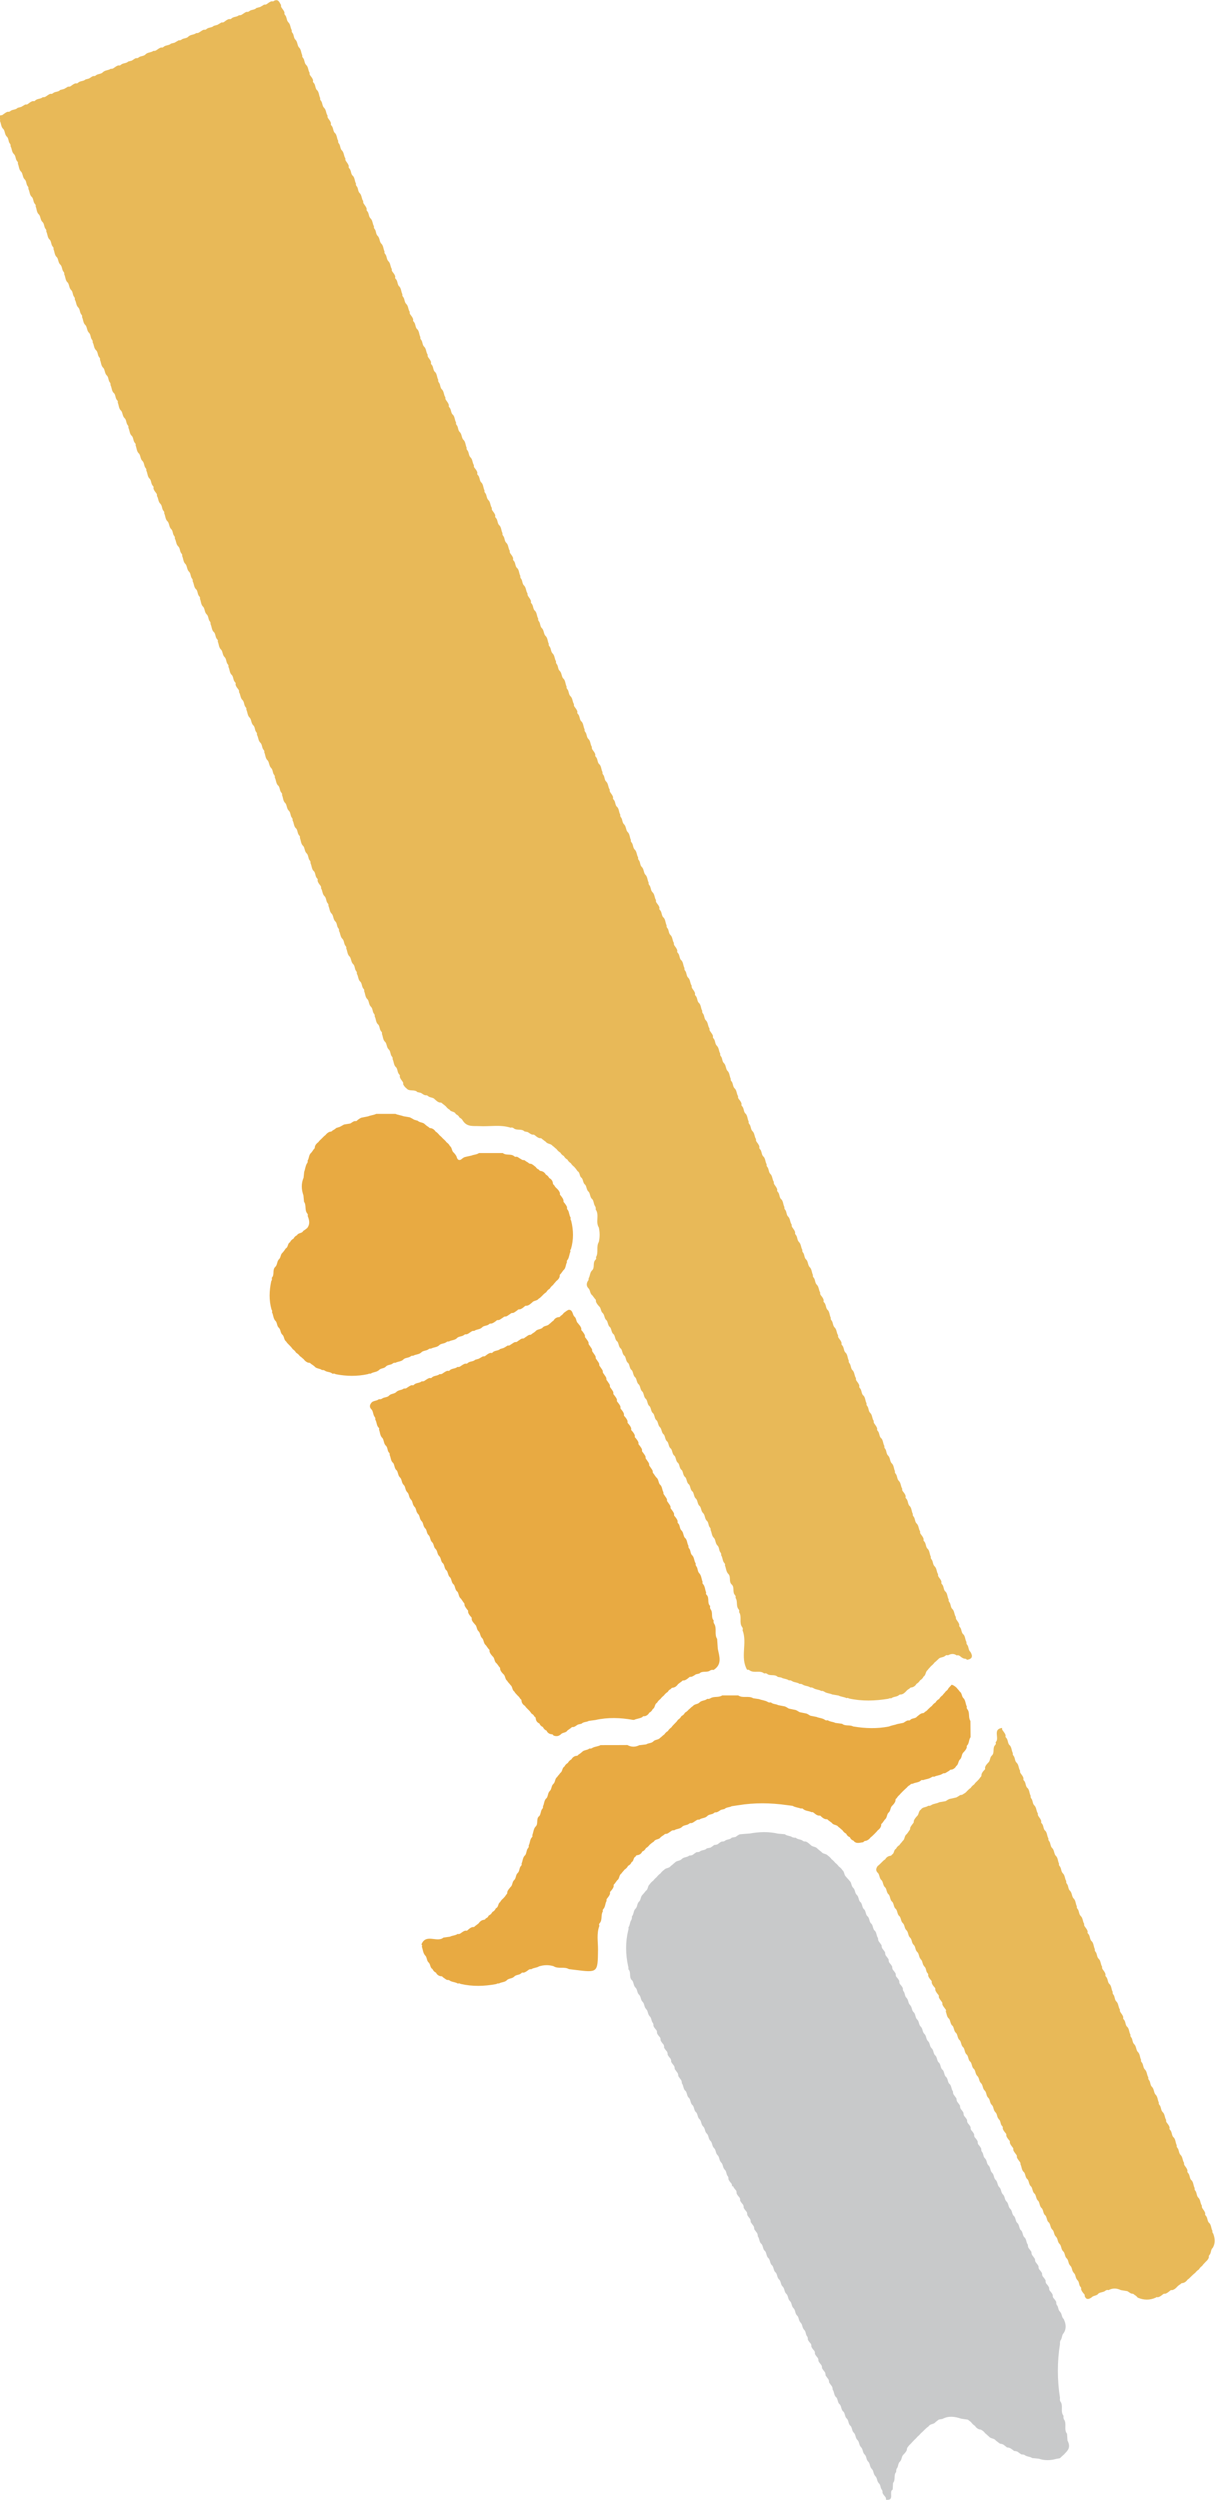 <?xml version="1.0" encoding="UTF-8"?>
<svg id="b" data-name="圖層 2" xmlns="http://www.w3.org/2000/svg" width="164.12" height="337.65" viewBox="0 0 164.12 337.65">
  <defs>
    <style>
      .d {
        fill: #e8b958;
      }

      .e {
        fill: #c8c9ca;
      }

      .f {
        fill: #e8aa42;
      }
    </style>
  </defs>
  <g id="c" data-name="圖層 3">
    <g>
      <path class="d" d="M103.66,226.06l-.21-.08-.23,.02c-.58-.48-1.39,.02-1.98-.43l-.15-.08-.17,.02c-.98-1.69,.06-3.62-.62-5.35,.06-.14,.05-.27-.04-.4-.47-.61,0-1.42-.43-2.05,.05-.13,.04-.25-.05-.36-.4-.45-.09-1.1-.43-1.56,.05-.14,.02-.26-.07-.37-.39-.41-.01-1.05-.45-1.44h0c-.43-.39-.04-1.06-.48-1.45h0c-.28-.32-.27-.76-.43-1.12,.04-.12,.02-.23-.08-.32-.27-.3-.2-.74-.43-1.05,.03-.15,0-.29-.11-.4-.21-.28-.12-.69-.41-.94h0c-.27-.29-.21-.72-.45-1.01l.02,.03c-.34-.28-.29-.74-.48-1.09,.03-.14,0-.25-.1-.35-.23-.27-.13-.7-.44-.93h0c-.26-.29-.19-.72-.46-1h0c-.3-.25-.22-.69-.48-.98v.02c-.3-.25-.23-.7-.48-.99l.02,.03c-.33-.25-.26-.7-.49-1l.02,.03c-.35-.24-.27-.7-.51-1l.02,.03c-.35-.24-.27-.7-.51-1l.02,.03c-.35-.24-.28-.7-.5-1l.03,.04c-.37-.23-.28-.69-.52-.99l.02,.03c-.35-.24-.27-.7-.51-1l.02,.03c-.35-.24-.27-.7-.51-1l.02,.03c-.35-.24-.27-.7-.51-.99l.02,.03c-.34-.24-.26-.7-.5-.99l.02,.03c-.33-.24-.25-.7-.51-.98l.02,.02c-.32-.25-.24-.7-.5-.98v.02c-.3-.25-.22-.7-.48-.98v.02c-.3-.25-.22-.7-.48-.98v.02c-.3-.25-.22-.7-.48-.99v.02c-.3-.26-.23-.7-.47-1l.02,.03c-.33-.25-.25-.7-.5-.99l.02,.03c-.33-.25-.26-.7-.5-.99l.02,.03c-.33-.25-.26-.7-.49-1l.02,.03c-.35-.24-.27-.7-.51-1l.02,.03c-.35-.24-.27-.7-.51-1l.02,.03c-.35-.24-.27-.7-.51-1l.02,.03c-.35-.24-.27-.7-.51-1l.02,.03c-.35-.24-.27-.7-.51-1l.02,.03c-.35-.24-.27-.7-.51-.99l.02,.03c-.34-.24-.26-.7-.51-.98l.02,.03c-.32-.24-.24-.7-.51-.97h0c-.3-.23-.2-.69-.51-.93h0c-.18-.21-.36-.41-.42-.68,.03-.13-.01-.23-.12-.31-.13-.17-.26-.34-.39-.52l.03,.04c-.34-.23-.25-.7-.53-.96h0c-.27-.28-.27-.6-.1-.93,.11-.11,.15-.25,.13-.4,.21-.33,.16-.78,.46-1.07h0c.43-.39,.04-1.05,.48-1.45,.09-.1,.11-.21,.05-.33,.39-.64,0-1.43,.39-2.07,.15-.65,.14-1.3,0-1.95-.48-.75,.11-1.7-.43-2.44,.04-.16,.01-.31-.08-.45-.21-.29-.15-.7-.4-.97v.02c-.3-.26-.23-.7-.47-1l.02,.03c-.33-.25-.25-.7-.5-.99l.02,.03c-.33-.24-.24-.7-.51-.97v.02c-.3-.22-.16-.7-.53-.89l-.03-.05c-.12-.19-.26-.36-.41-.52h.01c-.18-.14-.36-.3-.48-.52l.03,.03c-.22-.13-.39-.3-.5-.53l.04,.04c-.23-.11-.4-.29-.52-.52l.04,.04c-.23-.11-.4-.29-.52-.51l.03,.04c-.22-.12-.39-.29-.53-.49l.02,.02c-.19-.13-.34-.31-.53-.44h-.02c-.22-.34-.71-.22-.92-.57l.04,.04c-.18-.13-.36-.26-.53-.4-.08-.1-.18-.13-.31-.11-.27-.05-.46-.22-.66-.39l-.15-.09h-.18c-.25-.04-.42-.22-.63-.34l-.46-.1c-.41-.42-1.06-.05-1.48-.45l-.19-.08-.2,.03c-1.39-.44-2.82-.13-4.22-.21-.78-.04-1.61,.13-2.16-.64l-.05-.06c-.09-.19-.23-.33-.42-.43l-.06-.05c-.09-.19-.24-.32-.43-.41l-.07-.06c-.16-.38-.68-.23-.84-.6l.04,.04c-.23-.1-.39-.28-.54-.47l.02,.02c-.16-.14-.32-.27-.49-.39-.08-.11-.19-.15-.32-.13-.28-.05-.47-.24-.67-.42h-.01c-.23-.32-.68-.21-.94-.47l-.14-.09h-.16c-.26-.03-.44-.2-.65-.33l-.47-.1c-.4-.43-1.08-.03-1.47-.5l.02,.02c-.21-.16-.37-.35-.48-.59,.03-.14,0-.27-.1-.38-.14-.2-.31-.39-.36-.65,.04-.12,.02-.22-.08-.3-.26-.28-.18-.71-.44-.99v.02c-.31-.29-.26-.74-.45-1.09,.03-.14,0-.26-.1-.36-.23-.28-.14-.7-.43-.96h0c-.28-.27-.22-.7-.46-1l.02,.03c-.35-.29-.31-.75-.47-1.12,.04-.12,.01-.23-.09-.32-.26-.28-.17-.71-.44-.98v.02c-.31-.29-.25-.74-.45-1.08,.03-.14,0-.27-.1-.37-.22-.28-.13-.7-.42-.95h0c-.28-.28-.21-.71-.45-1l.02,.03c-.34-.29-.3-.75-.47-1.12,.04-.13,0-.24-.09-.32-.25-.28-.17-.71-.44-.98v.02c-.3-.29-.24-.74-.46-1.07,.03-.15,0-.27-.11-.39-.21-.28-.12-.7-.42-.94h0c-.26-.29-.21-.72-.45-1.01l.02,.03c-.34-.29-.29-.75-.47-1.1,.04-.13,0-.25-.09-.34-.24-.28-.16-.7-.43-.97h0c-.3-.28-.25-.73-.46-1.06,.03-.15,0-.28-.11-.39-.21-.28-.12-.69-.42-.93h0c-.26-.29-.2-.72-.45-1.01l.02,.03c-.33-.29-.29-.75-.47-1.1,.03-.13,0-.25-.1-.34-.24-.28-.15-.7-.43-.96h0c-.3-.28-.24-.73-.46-1.05,.03-.15,0-.28-.11-.4-.15-.2-.32-.39-.36-.66,.05-.12,.02-.21-.07-.29-.27-.28-.18-.71-.44-.99v.02c-.31-.29-.26-.74-.45-1.09,.03-.14,0-.26-.1-.36-.23-.28-.15-.7-.42-.96h0c-.29-.27-.22-.7-.46-1l.02,.03c-.35-.29-.31-.75-.47-1.12,.04-.12,.01-.23-.09-.32-.26-.28-.18-.71-.44-.98v.02c-.31-.29-.25-.74-.46-1.08,.03-.14,0-.27-.1-.37-.22-.28-.13-.7-.42-.95h0c-.28-.28-.22-.71-.45-1.01l.02,.03c-.35-.29-.3-.75-.47-1.12,.04-.13,0-.23-.09-.32-.25-.28-.17-.71-.44-.98v.02c-.3-.29-.25-.74-.45-1.08,.03-.14,0-.27-.1-.38-.22-.28-.13-.7-.42-.94h0c-.26-.29-.21-.72-.45-1.01l.02,.03c-.34-.29-.29-.75-.47-1.11,.04-.13,0-.24-.09-.33-.25-.28-.16-.71-.44-.97h0c-.3-.28-.25-.73-.46-1.06,.03-.15,0-.28-.11-.39-.21-.28-.12-.69-.42-.93h0c-.26-.29-.2-.72-.45-1.01l.02,.03c-.33-.29-.29-.75-.47-1.1,.03-.13,0-.25-.1-.34-.24-.28-.15-.7-.43-.97h0c-.3-.28-.24-.73-.46-1.05,.03-.15,0-.28-.11-.4-.15-.2-.32-.39-.36-.66,.05-.12,.02-.21-.07-.29-.27-.28-.19-.71-.44-.99v.02c-.31-.29-.26-.74-.45-1.1,.03-.14,0-.26-.1-.36-.23-.28-.15-.7-.42-.96h0c-.29-.27-.22-.7-.46-1l.02,.03c-.35-.29-.31-.75-.48-1.13,.04-.12,.01-.23-.09-.31-.26-.28-.18-.71-.44-.98v.02c-.31-.29-.26-.74-.45-1.09,.03-.14,0-.26-.1-.37-.23-.28-.14-.7-.43-.95h0c-.28-.28-.22-.71-.45-1.01l.02,.03c-.35-.29-.3-.75-.47-1.12,.04-.13,.01-.23-.09-.32-.26-.28-.17-.71-.44-.98v.02c-.3-.29-.25-.74-.45-1.08,.03-.14,0-.27-.1-.38-.22-.28-.13-.7-.42-.94h0c-.27-.29-.21-.72-.45-1.01l.02,.03c-.34-.29-.29-.75-.47-1.11,.04-.13,0-.24-.09-.33-.25-.28-.16-.71-.44-.97h0c-.31-.28-.25-.72-.46-1.05,.03-.15,0-.28-.11-.39-.21-.28-.12-.69-.42-.93h0c-.26-.29-.2-.72-.45-1.01l.02,.03c-.34-.29-.29-.75-.47-1.1,.03-.13,0-.25-.1-.34-.24-.28-.15-.7-.43-.97h0c-.3-.28-.24-.73-.46-1.05,.03-.15,0-.28-.11-.4-.15-.2-.32-.39-.36-.66,.05-.12,.02-.21-.07-.29-.27-.28-.19-.71-.44-.99v.02c-.31-.29-.26-.75-.45-1.1,.03-.14,0-.25-.1-.35-.23-.28-.15-.7-.43-.96h0c-.29-.27-.22-.7-.46-1l.02,.03c-.35-.29-.31-.75-.48-1.13,.04-.12,.01-.23-.08-.31-.26-.28-.18-.71-.44-.99v.02c-.31-.29-.26-.74-.45-1.09,.03-.14,0-.26-.1-.37-.23-.28-.14-.7-.43-.95h0c-.28-.27-.22-.71-.46-1l.02,.03c-.35-.29-.3-.75-.47-1.12,.04-.13,.01-.23-.09-.32-.26-.28-.17-.71-.44-.98v.02c-.31-.29-.25-.74-.45-1.08,.03-.14,0-.27-.1-.38-.22-.28-.13-.7-.42-.94h0c-.27-.29-.21-.72-.45-1.01l.02,.03c-.34-.29-.3-.75-.47-1.11,.04-.13,0-.24-.09-.33-.25-.28-.16-.71-.44-.97h0c-.31-.28-.25-.72-.46-1.06,.03-.15,0-.27-.11-.39-.21-.28-.12-.69-.42-.94h0c-.26-.29-.2-.72-.45-1.01l.02,.03c-.34-.29-.29-.75-.47-1.1,.04-.13,0-.25-.09-.34-.24-.28-.16-.7-.43-.97h0c-.3-.28-.24-.73-.46-1.05,.03-.15,0-.28-.11-.4-.21-.28-.12-.69-.42-.93h0c-.26-.3-.2-.72-.45-1.01v.02c-.31-.29-.26-.75-.45-1.1,.03-.14,0-.25-.1-.35-.23-.28-.15-.7-.43-.96h0c-.29-.26-.23-.7-.46-1l.02,.03c-.35-.29-.31-.75-.48-1.12,.04-.12,.01-.23-.08-.31-.26-.28-.18-.71-.44-.99v.02c-.31-.29-.26-.74-.45-1.09,.03-.14,0-.26-.1-.36-.23-.28-.14-.7-.43-.95h0c-.28-.27-.22-.71-.46-1l.02,.03c-.35-.29-.3-.75-.47-1.12,.04-.13,0-.23-.09-.32-.26-.28-.17-.71-.44-.98v.02c-.31-.29-.25-.74-.45-1.08,.03-.14,0-.27-.1-.37-.22-.28-.13-.7-.42-.94h0c-.27-.29-.21-.72-.45-1.01l.02,.03c-.34-.29-.3-.75-.47-1.12,.04-.13,0-.24-.09-.32-.25-.28-.17-.71-.44-.97h0c-.31-.28-.25-.72-.46-1.06,.03-.15,0-.27-.11-.39-.21-.28-.12-.7-.42-.94h0c-.27-.29-.2-.72-.45-1.01l.02,.03c-.34-.29-.29-.75-.47-1.1,.05-.12,.04-.23-.04-.33-.16-.21-.11-.35,.14-.44,.14,.01,.26-.03,.35-.13,.2-.12,.37-.3,.62-.35,.13,.03,.24,0,.34-.09,.28-.24,.71-.14,.97-.43l.49-.13c.19-.11,.37-.22,.56-.33,.15,.03,.28,0,.39-.1,.2-.15,.39-.32,.66-.36,.12,.04,.21,.02,.29-.08,.28-.27,.72-.18,1.01-.44,.17,.02,.32-.02,.45-.12,.2-.11,.37-.29,.6-.34,.13,.03,.25,0,.35-.09,.28-.24,.71-.13,.96-.43l.51-.13c.19-.1,.37-.21,.55-.32,.15,.03,.29,0,.41-.1,.2-.14,.39-.31,.65-.35,.12,.04,.22,.01,.3-.08,.28-.27,.72-.17,1-.44l.46-.12c.2-.1,.37-.27,.59-.34,.14,.03,.26,0,.36-.1,.28-.22,.7-.14,.95-.43h0c.29-.28,.73-.22,1.04-.45,.16,.02,.3-.01,.42-.11,.2-.13,.39-.3,.64-.35,.12,.04,.23,.01,.32-.08,.28-.26,.72-.16,.99-.44l.47-.12c.2-.1,.36-.27,.58-.34,.14,.03,.27,0,.37-.1,.28-.22,.7-.13,.94-.43h0c.29-.27,.73-.21,1.04-.45,.16,.02,.3-.01,.43-.11,.2-.13,.38-.29,.63-.35,.13,.04,.24,0,.33-.09,.28-.25,.71-.15,.98-.43l.48-.12c.19-.11,.38-.22,.57-.33,.14,.03,.27,0,.39-.1,.28-.21,.69-.12,.93-.42h.01c.29-.27,.73-.2,1.03-.45,.16,.02,.31-.02,.44-.12,.21-.11,.37-.29,.62-.34,.13,.04,.24,0,.34-.09,.28-.25,.71-.15,.97-.43l.49-.13c.19-.11,.37-.22,.56-.33,.15,.03,.28,0,.39-.1,.21-.15,.4-.32,.66-.36,.11,.04,.21,.02,.29-.07,.28-.27,.72-.18,1.01-.44,.17,.02,.32-.02,.45-.12,.2-.11,.37-.29,.6-.34,.13,.03,.25,0,.35-.09,.28-.24,.71-.14,.96-.43l.5-.13c.19-.1,.37-.21,.55-.33,.15,.03,.28,0,.4-.1,.2-.14,.39-.31,.65-.35,.12,.04,.22,.02,.3-.07,.6-.27,.71,.25,.93,.58-.03,.16,.01,.3,.12,.42,.12,.2,.3,.37,.35,.62-.04,.13-.01,.24,.09,.33,.24,.28,.16,.7,.43,.97h0c.3,.28,.25,.73,.46,1.06-.03,.15,0,.28,.11,.39,.21,.28,.12,.69,.42,.93h0c.26,.3,.2,.72,.44,1.01l-.02-.03c.33,.29,.29,.75,.47,1.1-.03,.13,0,.25,.1,.34,.24,.28,.15,.7,.43,.96h0c.3,.28,.24,.73,.46,1.05-.03,.15,0,.28,.11,.4,.15,.2,.32,.39,.36,.66-.05,.11-.03,.21,.07,.29,.27,.27,.19,.71,.44,.99v-.02c.31,.29,.26,.74,.45,1.1-.03,.14,0,.26,.1,.36,.23,.28,.15,.7,.43,.96h0c.29,.28,.23,.73,.46,1.04-.03,.15,.01,.29,.11,.41,.14,.2,.31,.39,.35,.65-.04,.12-.02,.22,.08,.3,.26,.28,.18,.71,.44,.99v-.02c.31,.29,.25,.74,.46,1.08-.03,.14,0,.27,.1,.37,.22,.28,.14,.7,.42,.95h0c.28,.29,.22,.73,.45,1.05-.03,.16,.01,.29,.11,.41,.13,.2,.3,.39,.35,.64-.04,.12-.02,.23,.08,.31,.26,.28,.17,.71,.44,.98v-.02c.31,.29,.25,.74,.45,1.08-.03,.14,0,.27,.11,.38,.22,.28,.13,.7,.42,.94h0c.27,.3,.21,.74,.45,1.05-.03,.16,.01,.3,.12,.42,.13,.2,.29,.38,.35,.63-.04,.13-.02,.23,.08,.32,.25,.28,.16,.71,.44,.97h0c.3,.28,.25,.73,.46,1.06-.03,.15,0,.28,.11,.39,.21,.28,.12,.69,.42,.94h0c.26,.29,.2,.72,.45,1.01l-.02-.03c.33,.29,.29,.75,.47,1.1-.04,.13,0,.25,.09,.34,.24,.28,.16,.7,.43,.97h0c.3,.28,.24,.72,.46,1.05-.03,.15,0,.28,.11,.4,.15,.2,.32,.39,.36,.66-.05,.11-.03,.21,.07,.29,.27,.28,.19,.71,.44,.99v-.02c.31,.29,.26,.74,.45,1.09-.03,.14,0,.26,.1,.36,.23,.28,.15,.7,.43,.96h0c.29,.28,.23,.73,.46,1.05-.03,.15,0,.29,.11,.4,.14,.2,.31,.39,.36,.65-.04,.12-.02,.22,.08,.3,.26,.28,.18,.71,.44,.99v-.02c.31,.29,.26,.74,.45,1.09-.03,.14,0,.26,.1,.37,.23,.28,.14,.7,.43,.95h0c.28,.29,.22,.73,.45,1.05-.03,.15,.01,.29,.11,.41,.14,.2,.31,.39,.35,.64-.04,.12-.02,.23,.08,.31,.26,.28,.17,.71,.44,.98v-.02c.31,.29,.25,.74,.45,1.08-.03,.14,0,.27,.1,.38,.22,.28,.13,.7,.42,.94h0c.28,.3,.21,.74,.45,1.05-.03,.16,.01,.3,.12,.42,.13,.2,.29,.38,.35,.63-.04,.13-.02,.23,.08,.32,.25,.28,.17,.71,.44,.97v-.02c.3,.29,.24,.74,.45,1.07-.03,.15,0,.28,.11,.39,.21,.28,.12,.69,.42,.94h0c.26,.29,.2,.72,.45,1.01l-.02-.03c.34,.29,.29,.75,.47,1.1-.04,.13,0,.25,.09,.34,.24,.28,.16,.7,.43,.97h0c.3,.28,.24,.73,.46,1.05-.03,.15,0,.28,.11,.39,.15,.2,.32,.39,.36,.66-.05,.11-.03,.21,.07,.29,.27,.28,.19,.71,.44,.99v-.02c.31,.29,.26,.75,.45,1.1-.03,.14,0,.25,.1,.35,.23,.28,.15,.7,.43,.96h0c.29,.28,.23,.73,.46,1.05-.03,.15,0,.29,.11,.4,.14,.2,.31,.39,.36,.65-.05,.12-.02,.22,.08,.3,.26,.28,.18,.71,.44,.99v-.02c.31,.29,.26,.74,.45,1.09-.03,.14,0,.26,.1,.37,.23,.28,.14,.7,.43,.95h0c.29,.29,.23,.73,.45,1.05-.03,.15,.01,.29,.11,.41,.14,.2,.31,.39,.35,.64-.04,.12-.02,.23,.08,.31,.26,.28,.17,.71,.44,.98v-.02c.31,.29,.25,.74,.45,1.08-.03,.14,0,.27,.1,.38,.22,.28,.13,.7,.42,.94h0c.28,.3,.22,.74,.45,1.05-.02,.16,.02,.3,.12,.42,.13,.2,.29,.38,.35,.63-.04,.13-.02,.23,.08,.32,.25,.28,.17,.71,.44,.97v-.02c.3,.29,.24,.74,.45,1.07-.03,.15,0,.27,.11,.39,.21,.28,.12,.7,.42,.94h0c.26,.29,.2,.72,.45,1.01l-.02-.03c.34,.29,.29,.75,.47,1.1-.04,.13,0,.25,.09,.34,.24,.28,.16,.7,.43,.97h0c.3,.28,.24,.73,.46,1.05-.03,.15,0,.28,.11,.4,.21,.28,.12,.69,.42,.93h0c.26,.3,.2,.72,.45,1.01v-.02c.31,.29,.26,.75,.45,1.1-.03,.14,0,.25,.1,.35,.23,.28,.15,.7,.43,.96h0c.3,.28,.24,.73,.46,1.05-.03,.15,0,.29,.11,.4,.14,.2,.31,.39,.36,.65-.05,.12-.02,.22,.08,.3,.26,.28,.18,.71,.44,.99v-.02c.31,.29,.26,.74,.45,1.09-.03,.14,0,.26,.1,.37,.23,.28,.14,.7,.43,.95h0c.29,.29,.23,.73,.45,1.05-.03,.15,.01,.29,.11,.41,.14,.2,.31,.39,.36,.64-.04,.12-.02,.22,.08,.31,.26,.28,.17,.71,.44,.98v-.02c.31,.29,.25,.74,.45,1.08-.03,.14,0,.27,.1,.37,.22,.28,.13,.7,.42,.94h0c.28,.3,.22,.74,.45,1.05-.02,.16,.01,.3,.11,.42,.13,.2,.3,.39,.35,.64-.04,.12-.02,.23,.08,.31,.26,.28,.17,.71,.44,.97v-.02c.3,.29,.24,.74,.45,1.07-.03,.15,0,.27,.11,.39,.21,.28,.13,.7,.42,.94h0c.27,.29,.21,.72,.45,1.01l-.02-.03c.34,.29,.29,.75,.47,1.1-.04,.13,0,.25,.09,.34,.24,.28,.16,.7,.43,.97h0c.3,.28,.24,.72,.46,1.05-.03,.15,0,.28,.11,.4,.21,.28,.12,.69,.42,.93h0c.26,.3,.2,.72,.44,1.01l-.02-.03c.33,.29,.28,.74,.47,1.1-.03,.14,0,.25,.1,.35,.23,.28,.15,.7,.43,.96h0c.3,.28,.24,.73,.46,1.05-.03,.15,0,.28,.11,.4,.14,.2,.32,.39,.36,.65-.05,.12-.02,.22,.08,.3,.26,.28,.18,.71,.44,.99v-.02c.31,.29,.26,.74,.45,1.1-.03,.14,0,.26,.1,.36,.23,.28,.14,.7,.43,.95h0c.29,.29,.23,.73,.45,1.05-.03,.15,.01,.29,.11,.41,.14,.2,.31,.39,.35,.65-.04,.12-.02,.22,.08,.3,.26,.28,.18,.71,.44,.98v-.02c.31,.29,.25,.74,.45,1.08-.03,.14,0,.27,.1,.37,.22,.28,.13,.7,.42,.95h0c.28,.29,.22,.73,.45,1.05-.02,.16,.01,.3,.11,.42,.13,.2,.3,.39,.35,.64-.04,.12-.02,.23,.08,.31,.26,.28,.17,.71,.44,.98v-.02c.3,.29,.24,.74,.45,1.07-.03,.15,0,.27,.11,.39,.21,.28,.13,.7,.42,.94h0c.27,.3,.21,.74,.45,1.05-.03,.16,.01,.3,.12,.42,.12,.2,.3,.37,.35,.62-.04,.13-.01,.24,.09,.33,.24,.28,.16,.7,.43,.97h0c.3,.28,.25,.73,.46,1.06-.03,.15,0,.28,.11,.39,.21,.28,.12,.69,.42,.93h0c.26,.3,.2,.72,.44,1.01l-.02-.03c.33,.29,.29,.75,.47,1.1-.03,.13,0,.25,.1,.34,.24,.28,.15,.7,.43,.96h0c.3,.28,.24,.73,.46,1.05-.03,.15,0,.28,.11,.4,.15,.2,.32,.39,.36,.66-.05,.12-.02,.21,.07,.29,.27,.28,.18,.71,.44,.99v-.02c.31,.29,.26,.74,.45,1.1-.03,.14,0,.26,.1,.36,.23,.28,.15,.7,.43,.96h0c.29,.28,.23,.73,.46,1.05-.03,.15,.01,.29,.11,.41,.14,.2,.31,.39,.35,.65-.04,.12-.02,.22,.08,.3,.26,.28,.18,.71,.44,.99v-.02c.31,.29,.25,.74,.46,1.08-.03,.14,0,.27,.1,.37,.22,.28,.14,.7,.42,.95h0c.28,.29,.22,.73,.45,1.05-.03,.16,.01,.29,.11,.41,.13,.2,.3,.39,.35,.64-.04,.12-.02,.23,.08,.31,.26,.28,.17,.71,.44,.98v-.02c.31,.29,.25,.74,.45,1.08-.03,.14,0,.27,.11,.38,.22,.28,.13,.7,.42,.94h0c.27,.3,.21,.74,.45,1.05-.03,.16,.01,.3,.12,.42,.13,.2,.29,.38,.35,.63-.04,.13-.01,.23,.08,.33,.25,.28,.16,.7,.43,.97h0c.3,.28,.25,.73,.46,1.06-.03,.15,0,.28,.11,.39,.21,.28,.12,.69,.42,.93h0c.26,.29,.2,.72,.45,1.01l-.02-.03c.33,.29,.29,.75,.47,1.1-.04,.13,0,.25,.09,.34,.24,.28,.16,.7,.43,.97h0c.3,.28,.24,.72,.46,1.05-.03,.15,0,.28,.11,.4,.15,.2,.32,.39,.36,.66-.05,.11-.03,.21,.07,.29,.27,.28,.19,.71,.44,.99v-.02c.31,.29,.26,.74,.45,1.09-.03,.14,0,.26,.1,.36,.23,.28,.15,.7,.43,.96h0c.29,.28,.23,.73,.46,1.05-.03,.15,0,.29,.11,.4,.14,.2,.31,.39,.36,.65-.04,.12-.02,.22,.08,.3,.26,.28,.18,.71,.44,.99v-.02c.31,.29,.26,.74,.45,1.09-.03,.14,0,.26,.1,.37,.22,.28,.14,.7,.42,.95h0c.28,.29,.22,.73,.45,1.05-.03,.15,.01,.29,.11,.41,.14,.2,.31,.39,.35,.64-.04,.12-.02,.23,.08,.31,.26,.28,.17,.71,.44,.98v-.02c.31,.29,.25,.74,.45,1.08-.03,.14,0,.27,.1,.38,.22,.28,.13,.7,.42,.94h0c.28,.3,.21,.74,.45,1.05-.03,.16,.01,.3,.12,.42,.13,.2,.29,.38,.35,.63-.04,.13-.02,.23,.08,.32,.25,.28,.17,.71,.44,.97v-.02c.3,.29,.24,.74,.45,1.07-.03,.15,0,.28,.11,.39,.21,.28,.12,.69,.42,.94h0c.26,.29,.2,.72,.45,1.01l-.02-.03c.34,.29,.29,.75,.47,1.1-.04,.13,0,.25,.09,.34,.24,.28,.16,.7,.43,.97h0c.3,.28,.24,.73,.46,1.05-.03,.15,0,.28,.11,.39,.15,.2,.32,.39,.36,.66-.05,.11-.03,.21,.07,.29,.27,.28,.19,.71,.44,.99v-.02c.31,.29,.26,.75,.45,1.1-.03,.14,0,.25,.1,.35,.23,.28,.15,.7,.43,.96h0c.29,.28,.23,.73,.46,1.05-.03,.15,0,.29,.11,.4,.14,.2,.31,.39,.36,.65-.04,.12-.02,.22,.08,.3,.26,.28,.18,.71,.44,.99v-.02c.31,.29,.26,.74,.45,1.09-.03,.14,0,.26,.1,.37,.23,.28,.14,.7,.43,.95h0c.29,.29,.23,.73,.45,1.05-.03,.15,.01,.29,.11,.41,.14,.2,.31,.39,.35,.64-.04,.12-.02,.23,.08,.31,.26,.28,.17,.71,.44,.98v-.02c.31,.29,.25,.74,.45,1.08-.03,.14,0,.27,.1,.38,.22,.28,.13,.7,.42,.94h0c.28,.3,.22,.74,.45,1.05-.02,.16,.02,.3,.12,.42,.13,.2,.29,.38,.35,.63-.04,.13-.02,.23,.08,.32,.25,.28,.17,.71,.44,.97v-.02c.3,.29,.24,.74,.45,1.07-.03,.15,0,.28,.11,.39,.21,.28,.12,.69,.42,.94h0c.36,.59,.25,.96-.47,1.07-.07-.11-.17-.16-.3-.15-.28-.04-.47-.21-.67-.38l-.2-.09-.22,.02c-.39-.28-.78-.22-1.17-.01l-.19-.03-.17,.08c-.26,.28-.71,.16-.95,.47h0c-.18,.15-.33,.33-.52,.46l.02-.02c-.14,.2-.31,.36-.5,.51l.02-.02c-.14,.18-.31,.33-.45,.52v.02c-.34,.22-.21,.72-.6,.9l.05-.04c-.1,.24-.28,.41-.5,.54l.03-.03c-.13,.22-.3,.39-.52,.51l.04-.03c-.15,.25-.35,.42-.63,.49-.14,0-.26,.05-.34,.17-.17,.09-.33,.21-.45,.36h0c-.19,.2-.39,.38-.67,.43h-.16l-.14,.09c-.29,.25-.73,.18-1.02,.42h-.22l-.21,.07c-1.76,.29-3.53,.35-5.29-.04l-.16-.08-.18,.03c-.34-.17-.74-.17-1.08-.35-.28-.05-.56-.09-.84-.14-.35-.17-.77-.15-1.1-.39l-.19-.09h-.21c-.32-.2-.73-.16-1.05-.38l-.2-.09h-.22c-.3-.23-.72-.17-1.03-.39l-.2-.09h-.22c-.3-.23-.72-.17-1.03-.39l-.2-.09h-.22c-.3-.23-.71-.18-1.02-.38l-.47-.08c-.41-.42-1.04-.07-1.46-.43Z"/>
      <path class="e" d="M98.87,295.27c.02-.13,0-.26-.07-.38-.16-.18-.32-.37-.41-.6,.02-.13,0-.25-.06-.36-.27-.26-.15-.71-.47-.94v-.02c-.26-.27-.17-.71-.48-.95v-.02c-.26-.27-.18-.71-.47-.96h0c-.27-.27-.18-.71-.48-.96h0c-.27-.27-.19-.71-.48-.97h0c-.28-.26-.2-.71-.48-.97h0c-.29-.25-.2-.7-.49-.96h0c-.29-.26-.21-.7-.48-.97h0c-.3-.24-.22-.69-.49-.97v.02c-.29-.26-.21-.71-.48-.98v.02c-.29-.26-.22-.71-.47-.99v.02c-.3-.25-.22-.7-.48-.98v.02c-.31-.26-.23-.72-.48-1.02,0-.15-.02-.3-.09-.43-.14-.18-.27-.36-.39-.54,0-.15-.02-.29-.09-.42-.14-.18-.27-.36-.39-.54,0-.15-.02-.29-.09-.42-.13-.18-.29-.35-.39-.55,.01-.14-.01-.28-.08-.41-.15-.18-.3-.35-.4-.56,.01-.14-.01-.27-.08-.4-.15-.18-.3-.35-.4-.56,.02-.14,0-.27-.07-.4-.16-.18-.31-.36-.41-.59,.02-.13,0-.26-.07-.38-.16-.18-.32-.36-.41-.59,.02-.13,0-.26-.07-.38-.16-.18-.32-.36-.41-.59,.02-.13,0-.25-.06-.37-.26-.26-.15-.7-.47-.94v-.02c-.26-.27-.17-.71-.48-.95v-.02c-.26-.27-.18-.71-.47-.96h0c-.27-.27-.18-.71-.48-.96h0c-.27-.27-.18-.71-.48-.96h0c-.27-.28-.2-.71-.46-.99v.02c-.44-.4-.06-1.08-.48-1.49,.02-.15,.01-.3-.04-.44-.34-1.6-.37-3.21,.02-4.81,.05-.13,.06-.27,.03-.4,.23-.3,.17-.72,.4-1.02,.06-.15,.08-.3,.07-.46,.26-.29,.19-.72,.45-1.01h0c.31-.25,.22-.7,.48-.96h0c.31-.25,.21-.71,.51-.96l-.02,.02c.15-.16,.29-.33,.43-.51l.03-.04c.34-.2,.22-.69,.55-.9l-.03,.02c.13-.2,.3-.37,.5-.51l-.02,.02c.14-.19,.31-.36,.49-.51l-.02,.02c.15-.19,.31-.36,.51-.49l-.02,.02c.14-.19,.31-.37,.51-.5l-.02,.03c.21-.33,.7-.21,.91-.55l.03-.02c.19-.12,.34-.3,.52-.43l-.02,.02c.24-.32,.7-.22,.96-.51h0c.27-.29,.72-.2,1.01-.47,.16,0,.31-.02,.46-.09,.19-.13,.35-.28,.56-.38,.14,.02,.27,0,.39-.06,.27-.26,.71-.14,.96-.44l.5-.1c.18-.11,.35-.24,.52-.37,.15,0,.3-.02,.44-.08,.19-.14,.36-.3,.58-.38,.13,.02,.26,0,.38-.07,.27-.26,.71-.14,.95-.45,.17-.03,.34-.06,.51-.09,.19-.12,.36-.28,.58-.36,.45-.04,.9-.08,1.36-.11,1.27-.23,2.53-.27,3.8,.02,.31,.03,.62,.05,.93,.08,.29,.25,.7,.18,1,.4,.15,.06,.31,.08,.47,.07,.27,.28,.71,.18,.99,.45,.11,.06,.24,.08,.36,.06,.24,.09,.42,.26,.61,.43h.02c.23,.33,.7,.22,.94,.53l-.02-.02c.16,.15,.34,.29,.52,.43l.04,.02c.2,.34,.69,.22,.9,.55l-.02-.03c.2,.13,.37,.3,.51,.5l-.02-.02c.2,.14,.36,.31,.51,.5l-.02-.02c.19,.14,.36,.31,.5,.51l-.02-.02c.2,.14,.37,.3,.5,.51l-.03-.02c.34,.21,.22,.7,.54,.92v.02c.15,.19,.32,.33,.45,.52l-.02-.02c.32,.24,.23,.7,.51,.96h0c.29,.25,.21,.7,.49,.96h0c.29,.25,.21,.7,.48,.97v-.02c.29,.26,.21,.71,.48,.98v-.02c.29,.26,.21,.71,.48,.98v-.02c.3,.26,.22,.7,.48,.99v-.02c.3,.25,.22,.7,.48,.98v-.02c.31,.27,.23,.72,.47,1.03,0,.15,.02,.29,.09,.43,.14,.18,.27,.36,.39,.54,0,.15,.02,.29,.09,.42,.14,.18,.27,.36,.39,.54-.01,.15,.02,.29,.08,.42,.14,.18,.29,.35,.4,.56-.01,.14,.01,.27,.08,.4,.15,.18,.3,.35,.4,.56-.01,.14,.01,.27,.08,.4,.15,.18,.3,.36,.4,.57-.02,.14,0,.26,.07,.39,.16,.18,.32,.36,.41,.59-.02,.13,0,.26,.07,.38,.16,.18,.32,.36,.41,.59-.02,.13,0,.26,.07,.38,.25,.26,.14,.7,.45,.93v.02c.26,.27,.17,.71,.48,.95v.02c.26,.27,.17,.71,.48,.95h0c.26,.28,.17,.72,.47,.98h0c.27,.27,.18,.71,.48,.96h0c.27,.27,.19,.71,.48,.97h0c.28,.26,.2,.7,.48,.97h0c.29,.25,.2,.7,.49,.96h0c.29,.26,.21,.7,.48,.97v-.02c.29,.26,.21,.71,.48,.98v-.02c.29,.26,.21,.71,.48,.98v-.02c.3,.26,.22,.7,.48,.99v-.02c.3,.25,.22,.7,.48,.98v-.02c.31,.26,.23,.72,.48,1.02,0,.15,.02,.3,.09,.43,.14,.18,.27,.36,.39,.54,0,.15,.02,.29,.09,.42,.14,.18,.27,.36,.39,.54-.01,.15,.02,.29,.08,.42,.14,.18,.29,.35,.39,.56-.01,.14,.01,.28,.08,.4,.15,.18,.3,.35,.4,.56-.01,.14,.01,.27,.08,.4,.15,.18,.3,.35,.4,.57-.02,.14,0,.27,.07,.39,.16,.18,.32,.36,.41,.59-.02,.13,0,.26,.07,.38,.16,.18,.32,.36,.41,.59-.02,.13,0,.26,.07,.38,.16,.18,.32,.37,.41,.6-.02,.13,0,.25,.06,.36,.27,.26,.15,.71,.47,.94v.02c.26,.27,.17,.71,.48,.95h0c.26,.28,.17,.72,.47,.98h0c.27,.27,.18,.71,.48,.96h0c.27,.27,.19,.71,.48,.97h0c.28,.26,.2,.71,.48,.97h0c.29,.25,.2,.7,.49,.96h0c.29,.26,.21,.7,.48,.97h0c.3,.24,.22,.69,.49,.97v-.02c.29,.26,.21,.71,.48,.98v-.02c.29,.26,.22,.71,.47,.99v-.02c.3,.25,.22,.7,.48,.98v-.02c.31,.26,.23,.72,.48,1.02,0,.15,.02,.3,.09,.43,.14,.18,.27,.36,.39,.54,0,.15,.02,.29,.09,.42,.14,.18,.27,.36,.39,.54,0,.15,.02,.29,.09,.42,.14,.18,.29,.35,.39,.56-.01,.14,.01,.28,.08,.4,.15,.18,.3,.35,.4,.56-.01,.14,.01,.27,.08,.4,.15,.18,.3,.35,.4,.56-.02,.14,0,.27,.07,.4,.16,.18,.31,.36,.41,.59-.02,.13,0,.26,.07,.38,.16,.18,.32,.36,.41,.59-.02,.13,0,.26,.07,.38,.16,.18,.32,.36,.41,.59-.02,.13,0,.25,.06,.37,.26,.26,.15,.7,.47,.94v.02c.26,.27,.17,.71,.48,.95v.02c.31,.65,.38,1.29-.04,1.92v-.02c-.25,.27-.17,.69-.41,.97-.06,.15-.08,.31-.06,.47-.39,2.43-.38,4.86,0,7.29-.03,.15-.02,.3,.03,.45,.48,.58-.04,1.39,.45,1.97-.03,.15-.01,.29,.03,.44,.47,.59-.04,1.4,.44,1.98l.06,.91c.26,.49,.33,.97-.06,1.43l.02-.02c-.14,.18-.31,.33-.46,.51h-.01c-.18,.16-.35,.31-.51,.47l-.49,.09c-.79,.22-1.57,.25-2.35-.02-.3-.03-.6-.06-.91-.09-.31-.23-.74-.16-1.03-.42l-.19-.06h-.2c-.21-.1-.38-.25-.56-.38-.14-.06-.29-.09-.45-.09-.16-.13-.33-.26-.51-.37-.15-.07-.3-.11-.46-.11-.16-.14-.33-.27-.5-.39-.13-.07-.27-.11-.42-.11-.21-.12-.38-.29-.57-.42l-.03-.02c-.21-.33-.69-.22-.91-.53l.02,.02c-.18-.14-.33-.31-.52-.45l-.02-.02c-.12-.16-.26-.3-.43-.4-.11-.08-.23-.12-.36-.12-.26-.09-.46-.26-.6-.49l.02,.02c-.21-.12-.37-.3-.52-.48h.02c-.15-.13-.31-.25-.48-.37-.3-.04-.6-.08-.9-.13-.84-.28-1.68-.41-2.5,.03l-.5,.09c-.17,.12-.33,.24-.49,.38l.02-.02c-.22,.31-.7,.19-.9,.54l-.04,.03c-.18,.13-.35,.27-.5,.43h0c-.17,.16-.32,.33-.5,.47l.02-.02c-.15,.18-.31,.35-.5,.5l.02-.02c-.15,.19-.31,.35-.49,.5h.01c-.15,.16-.32,.32-.46,.49h0c-.16,.14-.29,.29-.41,.46-.08,.11-.11,.24-.11,.38-.1,.24-.27,.42-.44,.6h0c-.3,.25-.21,.7-.49,.96h0c-.29,.25-.19,.68-.44,.95-.06,.14-.08,.29-.06,.44-.4,.42-.05,1.06-.43,1.49l-.05,.9c-.57,.28,.34,1.54-.91,1.37,.02-.12,0-.24-.06-.35-.15-.19-.32-.36-.41-.59,.02-.13,0-.26-.06-.38-.26-.26-.15-.7-.46-.93v-.02c-.26-.27-.17-.71-.48-.95v-.02c-.26-.27-.17-.71-.48-.96h0c-.26-.28-.18-.72-.47-.97h0c-.27-.27-.18-.71-.48-.96h0c-.27-.27-.19-.71-.47-.97h0c-.28-.26-.2-.7-.48-.97h0c-.29-.25-.21-.7-.48-.97h0c-.29-.25-.21-.7-.48-.97v.02c-.29-.26-.21-.71-.48-.98v.02c-.29-.26-.21-.71-.48-.98v.02c-.3-.26-.22-.7-.48-.99v.02c-.3-.25-.22-.7-.48-.98v.02c-.31-.27-.23-.72-.47-1.03,0-.15-.02-.29-.09-.43-.14-.18-.27-.36-.39-.54,0-.15-.02-.29-.09-.42-.14-.18-.27-.36-.39-.54,.01-.15-.02-.29-.08-.42-.14-.18-.29-.35-.4-.56,.01-.14-.01-.27-.08-.4-.15-.18-.3-.35-.4-.56,.01-.14-.01-.27-.08-.4-.15-.18-.3-.36-.4-.57,.02-.14,0-.27-.07-.39-.16-.18-.32-.36-.41-.59,.02-.13,0-.26-.07-.38-.16-.18-.32-.36-.41-.59,.02-.13,0-.26-.07-.38-.25-.26-.14-.7-.45-.93v-.02c-.26-.27-.17-.71-.48-.95v-.02c-.26-.27-.17-.71-.48-.95h0c-.26-.28-.17-.72-.47-.98h0c-.27-.27-.18-.71-.48-.96h0c-.27-.27-.19-.71-.48-.97h0c-.28-.26-.2-.7-.48-.97h0c-.29-.25-.2-.7-.49-.96h0c-.29-.26-.21-.7-.48-.97v.02c-.29-.26-.21-.71-.48-.98v.02c-.29-.26-.21-.71-.48-.98v.02c-.29-.26-.22-.71-.47-.99v.02c-.3-.25-.22-.7-.48-.98v.02c-.31-.26-.23-.72-.48-1.02,0-.15-.02-.3-.09-.43-.14-.18-.27-.36-.39-.54,0-.15-.02-.29-.09-.42-.14-.18-.27-.36-.39-.54,.01-.15-.02-.29-.08-.42-.14-.18-.29-.35-.39-.56,.01-.14-.01-.28-.08-.4-.15-.18-.3-.35-.4-.56,.01-.14-.01-.27-.08-.4-.15-.18-.3-.35-.4-.57,.02-.14,0-.27-.07-.39-.16-.18-.32-.36-.41-.59,.02-.13,0-.26-.07-.38-.16-.18-.32-.36-.41-.59Z"/>
      <path class="f" d="M95.93,216.91c-.05,.17-.02,.32,.08,.46,.32,.44,0,1.06,.4,1.48-.05,.16-.03,.31,.07,.45,.39,.63-.02,1.42,.39,2.04l.09,1.33c.21,1.03,.62,2.11-.57,2.86l-.23-.02-.22,.08c-.43,.35-1.06,0-1.47,.42l-.47,.11c-.21,.12-.39,.29-.64,.34h-.18l-.14,.11c-.19,.16-.38,.32-.64,.38-.14-.02-.25,.02-.33,.14-.17,.12-.34,.24-.51,.38l.03-.02c-.16,.23-.37,.42-.66,.47-.15,0-.25,.06-.32,.19-.17,.07-.31,.19-.39,.36l-.05,.04c-.18,.12-.34,.26-.47,.44l-.02,.02c-.17,.14-.33,.29-.46,.47l-.02,.02c-.17,.13-.32,.28-.43,.47l-.03,.04c-.35,.18-.22,.71-.61,.86l.05-.05c-.09,.25-.27,.42-.5,.54l.04-.04c-.14,.26-.35,.44-.65,.5-.13-.03-.23,0-.31,.12-.34,.2-.75,.2-1.1,.37h-.17c-1.69-.3-3.38-.36-5.07,.02l-.89,.12c-.3,.18-.71,.11-.98,.38l-.47,.11c-.21,.1-.37,.28-.61,.34-.14-.03-.26,.01-.35,.13-.18,.12-.35,.25-.52,.37l.04-.03c-.2,.35-.7,.23-.92,.56h-.02c-.29,.24-.61,.24-.94,.11-.06-.13-.16-.18-.3-.17-.31-.05-.53-.23-.65-.52l.05,.04c-.26-.09-.43-.27-.54-.52l.04,.04c-.25-.11-.43-.28-.51-.54l.04,.06c-.3-.12-.48-.34-.52-.66,0-.14-.06-.24-.19-.29-.07-.17-.19-.3-.36-.38l-.04-.05c-.12-.18-.26-.35-.42-.5h0c-.16-.17-.35-.32-.46-.53l.03,.04c-.25-.16-.43-.36-.48-.66,.01-.14-.04-.24-.17-.31-.09-.17-.21-.32-.37-.45h0c-.15-.19-.35-.33-.44-.56l.04,.04c-.37-.19-.24-.69-.57-.9v-.02c-.14-.2-.34-.34-.43-.56l.04,.04c-.36-.21-.25-.69-.56-.93h0c-.18-.19-.37-.39-.43-.66,.02-.14-.02-.25-.14-.33-.11-.18-.24-.34-.37-.5l.02,.03c-.33-.23-.22-.7-.53-.94h0c-.18-.21-.36-.4-.42-.68,.03-.13,0-.24-.12-.31-.13-.17-.26-.35-.38-.53l.04,.04c-.36-.23-.27-.7-.53-.98l.02,.02c-.32-.24-.23-.7-.52-.96h0c-.28-.25-.18-.7-.5-.93v-.02c-.19-.21-.38-.41-.42-.7,.04-.12,0-.22-.1-.29-.16-.19-.33-.39-.38-.64,.03-.14,0-.24-.12-.33-.14-.2-.3-.38-.37-.62,.03-.14-.02-.26-.13-.35-.12-.18-.24-.35-.36-.53l.04,.04c-.36-.23-.28-.7-.52-.99l.02,.03c-.35-.24-.27-.7-.51-.99l.02,.03c-.34-.24-.26-.7-.51-.99l.02,.03c-.33-.25-.25-.7-.51-.98v.02c-.3-.25-.22-.7-.48-.98v.02c-.3-.25-.21-.7-.49-.97h0c-.29-.25-.21-.7-.49-.96h0c-.29-.24-.2-.7-.5-.94h0c-.27-.27-.18-.71-.48-.96h0c-.27-.27-.16-.72-.49-.94v-.03c-.25-.27-.15-.71-.48-.94v-.03c-.25-.27-.15-.71-.48-.94v-.03c-.25-.27-.15-.71-.48-.94v-.03c-.25-.27-.15-.71-.48-.94v-.03c-.25-.27-.16-.71-.48-.95v-.02c-.26-.27-.17-.71-.47-.96h0c-.27-.28-.19-.72-.47-.98h0c-.29-.26-.22-.7-.47-.99v.02c-.3-.26-.24-.7-.46-1.01l.02,.04c-.36-.28-.3-.74-.49-1.1,.04-.14,0-.25-.11-.34-.22-.28-.13-.7-.43-.94h0c-.27-.29-.21-.72-.44-1.02l.02,.03c-.35-.3-.31-.76-.47-1.14,.05-.12,.03-.22-.08-.3-.27-.3-.21-.74-.43-1.06,.04-.15,0-.28-.1-.39-.21-.3-.16-.7-.4-.98l.02,.03c-.32-.31-.31-.62-.02-.95h-.01c.27-.29,.72-.21,1.01-.47,.16,.04,.31,.01,.45-.09,.28-.2,.7-.12,.94-.41h0c.27-.27,.71-.19,.97-.48h0c.28-.28,.72-.21,1.01-.46,.17,.03,.32,0,.45-.12,.21-.12,.39-.29,.64-.33,.13,.05,.23,.02,.31-.09,.29-.25,.72-.17,1.01-.43,.17,.03,.32,0,.45-.12,.21-.12,.39-.29,.64-.33,.13,.05,.23,.02,.31-.09,.29-.25,.72-.17,1.01-.43,.17,.03,.32,0,.45-.12,.21-.12,.39-.29,.64-.33,.13,.05,.23,.02,.31-.09,.29-.25,.72-.17,1.01-.43,.17,.03,.32,0,.45-.12,.21-.12,.39-.29,.64-.33,.13,.04,.23,.01,.32-.09,.28-.25,.72-.15,.99-.43l.47-.13c.19-.11,.38-.22,.58-.33,.15,.03,.27,0,.38-.11,.21-.15,.4-.32,.67-.36,.12,.05,.21,.02,.28-.08,.28-.27,.72-.17,.99-.44l.47-.14c.19-.1,.37-.21,.54-.33,.16,.03,.3-.01,.42-.13,.2-.1,.36-.27,.58-.34,.15,.03,.28-.02,.38-.13,.2-.11,.36-.28,.58-.35,.15,.03,.28-.02,.38-.13,.2-.11,.36-.27,.57-.36,.16,.02,.29-.03,.39-.15,.18-.1,.34-.22,.49-.35l-.03,.02c.25-.32,.7-.23,.98-.5h-.02c.24-.29,.7-.19,.93-.51h.02c.19-.14,.33-.34,.55-.44l-.04,.03c.15-.27,.37-.45,.69-.49,.13,.01,.23-.04,.28-.17,.17-.09,.31-.22,.42-.38l.03-.03c.2-.15,.39-.3,.62-.41h.18c.45,.15,.35,.68,.64,.93h0c.29,.24,.18,.7,.51,.92v.03c.18,.21,.36,.4,.41,.68-.03,.13,0,.23,.12,.31,.14,.2,.3,.38,.37,.62-.03,.14,.01,.26,.13,.35,.12,.2,.29,.36,.36,.59-.03,.15,.02,.28,.13,.38,.11,.2,.28,.36,.35,.58-.03,.15,.02,.28,.13,.38,.11,.2,.28,.36,.35,.58-.03,.15,.02,.28,.13,.38,.11,.2,.28,.36,.35,.58-.03,.15,.02,.28,.13,.38,.11,.2,.28,.36,.35,.58-.03,.15,.02,.28,.13,.38,.11,.2,.28,.36,.35,.58-.03,.15,.02,.28,.13,.38,.11,.2,.28,.36,.35,.58-.03,.15,0,.27,.12,.38,.12,.2,.3,.37,.35,.61-.03,.14,0,.26,.12,.35,.13,.2,.31,.37,.36,.62-.03,.14,0,.26,.12,.35,.13,.2,.31,.37,.36,.62-.04,.14,0,.25,.11,.34,.15,.2,.32,.39,.36,.65-.04,.13,0,.23,.11,.31,.16,.2,.33,.39,.38,.66-.04,.13,0,.23,.11,.31,.16,.2,.33,.39,.38,.66-.04,.13,0,.23,.11,.31,.16,.2,.33,.39,.38,.66-.04,.13,0,.23,.12,.31,.14,.19,.31,.38,.37,.62-.03,.14,0,.25,.12,.34,.13,.2,.31,.37,.36,.62-.03,.14,0,.26,.12,.35,.12,.2,.29,.36,.36,.59-.03,.15,.02,.28,.13,.38,.11,.2,.28,.36,.35,.58-.03,.15,.02,.28,.13,.38,.11,.2,.28,.36,.35,.58-.03,.15,.02,.28,.14,.38,.11,.18,.23,.35,.36,.51l-.03-.04c.34,.24,.27,.7,.51,.99l-.02-.03c.35,.27,.28,.73,.49,1.06-.03,.15,.02,.28,.13,.39,.11,.2,.28,.36,.35,.58-.03,.15,.02,.28,.13,.38,.11,.2,.28,.36,.35,.59-.03,.15,0,.27,.12,.37,.13,.2,.3,.37,.36,.62-.04,.14,0,.25,.11,.34,.15,.2,.32,.39,.37,.65-.04,.13-.01,.23,.1,.31,.24,.27,.14,.7,.44,.95h0c.27,.28,.2,.72,.46,1v-.02c.31,.29,.25,.74,.46,1.07-.03,.15,0,.28,.12,.39,.2,.28,.11,.69,.42,.93h0c.26,.31,.21,.75,.44,1.06-.04,.16,0,.3,.11,.42,.19,.29,.12,.69,.4,.94h0c.27,.33,.26,.76,.42,1.13-.05,.13-.03,.23,.08,.32,.26,.33,.24,.76,.4,1.12-.06,.13-.03,.23,.07,.32,.4,.42,.03,1.07,.45,1.48Z"/>
      <path class="d" d="M127.78,271.65c.03-.14-.01-.27-.12-.37-.13-.2-.31-.37-.37-.61,.03-.14-.01-.26-.11-.36-.13-.2-.31-.37-.37-.61,.03-.14,0-.26-.11-.35-.15-.2-.32-.39-.37-.64,.03-.13,0-.24-.1-.32-.16-.19-.33-.39-.38-.64,.03-.13,0-.24-.1-.32-.16-.2-.33-.39-.38-.65,.04-.12,0-.23-.09-.31-.25-.26-.13-.7-.46-.92v-.03c-.26-.27-.16-.71-.48-.94v-.03c-.25-.28-.17-.71-.47-.96h0c-.27-.27-.18-.72-.48-.96h0c-.27-.27-.18-.72-.48-.97h0c-.27-.27-.19-.71-.47-.98h0c-.29-.25-.21-.7-.49-.96h0c-.29-.25-.21-.7-.48-.97v.02c-.29-.26-.22-.71-.48-.99v.02c-.3-.25-.22-.7-.48-.98v.02c-.3-.26-.23-.7-.47-1l.02,.03c-.33-.25-.25-.7-.5-.99l.02,.03c-.33-.25-.25-.7-.5-.99l.02,.03c-.33-.25-.26-.7-.5-1l.02,.03c-.34-.29-.32-.61-.08-.95l.02-.02c.17-.14,.34-.29,.49-.45h0c.17-.16,.32-.35,.54-.46l-.04,.03c.15-.25,.36-.43,.65-.49,.14,0,.23-.06,.29-.18,.34-.15,.2-.66,.58-.79l-.05,.04c.1-.24,.28-.41,.49-.54l-.03,.03c.11-.2,.3-.35,.43-.54v-.02c.34-.22,.23-.7,.55-.92l-.02,.03c.13-.15,.25-.32,.36-.5,.11-.11,.16-.23,.14-.39,.08-.22,.24-.39,.37-.58,.1-.09,.14-.2,.12-.34,.07-.26,.25-.45,.42-.65h0c.31-.24,.19-.74,.59-.92l-.06,.05c.21-.41,.71-.3,1.01-.55,.15,.03,.29,0,.41-.09,.33-.21,.74-.19,1.07-.38l.86-.15c.21-.11,.39-.29,.65-.32l.8-.18c.19-.1,.37-.21,.54-.33,.17,.01,.31-.04,.43-.15,.18-.09,.33-.2,.45-.35h0c.17-.16,.32-.34,.53-.46l-.03,.03c.13-.21,.3-.38,.51-.51l-.03,.03c.12-.21,.3-.37,.48-.53h-.01c.15-.14,.28-.3,.39-.47,.11-.08,.15-.19,.13-.32,.05-.27,.22-.46,.4-.65,.1-.08,.13-.17,.08-.29,.05-.29,.23-.48,.42-.68h0c.31-.25,.21-.7,.49-.96h0c.45-.38,.05-1.05,.48-1.45,.09-.11,.1-.23,.04-.36,.6-.51-.46-1.77,.89-1.94-.03,.15,0,.28,.11,.39,.14,.21,.32,.39,.36,.65-.05,.12-.02,.22,.08,.3,.26,.28,.18,.71,.44,.99v-.02c.31,.29,.26,.74,.45,1.09-.03,.14,0,.26,.1,.37,.23,.28,.14,.7,.43,.95h0c.29,.29,.23,.73,.45,1.05-.03,.15,.01,.29,.11,.41,.14,.2,.31,.39,.35,.64-.04,.12-.02,.23,.08,.31,.26,.28,.17,.71,.44,.98v-.02c.31,.29,.25,.74,.45,1.08-.03,.14,0,.27,.1,.38,.22,.28,.13,.7,.42,.94h0c.28,.3,.22,.74,.45,1.05-.02,.16,.01,.3,.11,.42,.13,.2,.3,.39,.35,.64-.04,.12-.02,.23,.08,.31,.26,.28,.17,.71,.44,.97v-.02c.3,.29,.24,.74,.45,1.07-.03,.15,0,.27,.11,.38,.21,.28,.13,.7,.42,.94h0c.27,.29,.21,.72,.45,1.01l-.02-.03c.34,.29,.29,.75,.47,1.1-.04,.13,0,.25,.09,.34,.24,.28,.16,.7,.43,.97h0c.3,.28,.24,.72,.46,1.05-.03,.15,0,.28,.11,.4,.21,.28,.12,.69,.42,.93h0c.26,.3,.2,.72,.45,1.01l-.02-.03c.33,.29,.28,.74,.47,1.1-.03,.14,0,.25,.1,.35,.23,.28,.15,.7,.43,.96h0c.3,.28,.24,.73,.46,1.05-.03,.15,0,.28,.11,.4,.14,.2,.31,.39,.36,.65-.05,.12-.02,.22,.08,.3,.26,.28,.18,.71,.44,.99v-.02c.31,.29,.26,.74,.45,1.1-.03,.14,0,.26,.1,.36,.23,.28,.14,.7,.43,.95h0c.29,.29,.23,.73,.45,1.05-.03,.15,.01,.29,.11,.41,.14,.2,.31,.39,.35,.65-.04,.12-.02,.22,.08,.31,.26,.28,.18,.71,.44,.98v-.02c.31,.29,.25,.74,.45,1.08-.03,.14,0,.27,.1,.37,.22,.28,.13,.7,.42,.95h0c.28,.29,.22,.73,.45,1.05-.02,.16,.01,.3,.11,.42,.13,.2,.3,.39,.35,.64-.04,.12-.02,.23,.08,.31,.26,.28,.17,.71,.44,.98v-.02c.3,.29,.24,.74,.45,1.07-.03,.15,0,.27,.11,.38,.21,.28,.13,.7,.42,.94h0c.27,.29,.21,.72,.45,1.01l-.02-.03c.34,.29,.29,.75,.47,1.1-.04,.13,0,.25,.09,.34,.24,.28,.16,.7,.43,.97h0c.3,.28,.24,.72,.46,1.05-.03,.15,0,.28,.11,.4,.21,.28,.12,.69,.42,.93h0c.26,.3,.2,.72,.44,1.01l-.02-.03c.33,.29,.29,.75,.47,1.1-.03,.13,0,.25,.1,.34,.24,.28,.15,.7,.43,.96h0c.3,.28,.24,.73,.46,1.05-.03,.15,0,.28,.11,.4,.15,.2,.32,.39,.36,.66-.05,.12-.02,.21,.07,.29,.27,.28,.18,.71,.44,.99v-.02c.31,.29,.26,.74,.45,1.1-.03,.14,0,.26,.1,.36,.23,.28,.15,.7,.43,.96h0c.29,.28,.23,.73,.46,1.05-.03,.15,.01,.29,.11,.41,.14,.2,.31,.39,.35,.65-.04,.12-.02,.22,.08,.31,.26,.28,.18,.71,.44,.98v-.02c.31,.29,.25,.74,.45,1.08-.03,.14,0,.27,.1,.37,.22,.28,.13,.7,.42,.95h0c.28,.29,.22,.73,.45,1.04-.02,.16,.01,.3,.11,.42,.13,.2,.3,.39,.35,.64-.04,.12-.02,.23,.08,.31,.26,.28,.17,.71,.44,.98v-.02c.31,.29,.25,.74,.45,1.08-.03,.15,0,.27,.11,.38,.23,.64,.3,1.28-.06,1.91h0c-.3,.25-.2,.67-.43,.95-.1,.09-.13,.2-.1,.33-.07,.27-.25,.46-.46,.64h.01c-.14,.16-.32,.31-.44,.5l-.02,.03c-.18,.12-.32,.28-.43,.46l-.04,.04c-.18,.11-.33,.26-.46,.43l-.03,.02c-.18,.14-.34,.29-.5,.45h0c-.17,.16-.32,.34-.52,.46l.03-.03c-.16,.23-.36,.41-.64,.48-.14,0-.25,.04-.33,.15-.17,.1-.33,.22-.47,.37h0c-.18,.2-.38,.38-.66,.44-.13-.03-.23,.01-.32,.11-.19,.15-.37,.31-.61,.38-.14-.03-.25,.01-.35,.11-.2,.15-.39,.32-.66,.36l-.16-.02-.13,.08c-.8,.36-1.6,.34-2.41,0h-.01c-.12-.16-.27-.29-.44-.38-.1-.12-.22-.17-.37-.16-.23-.06-.39-.24-.6-.34-.29-.05-.58-.09-.86-.14-.56-.27-1.11-.3-1.67,0l-.2-.03-.19,.08c-.28,.27-.71,.19-1.01,.43l.03-.02c-.22,.34-.7,.24-.94,.54h0c-.38,.25-.71,.33-.92-.2,.03-.12,0-.22-.1-.3-.16-.19-.33-.39-.38-.64,.03-.13,0-.24-.1-.32-.23-.26-.12-.7-.44-.92v-.03c-.26-.27-.16-.71-.48-.94v-.03c-.26-.27-.16-.71-.48-.95v-.02c-.26-.27-.17-.71-.47-.96h0c-.27-.27-.18-.72-.48-.96h0c-.27-.28-.19-.72-.47-.98h0c-.28-.26-.2-.7-.48-.97h0c-.29-.25-.21-.7-.49-.96h0c-.29-.26-.22-.7-.48-.98v.02c-.3-.25-.22-.7-.48-.98v.02c-.3-.25-.22-.7-.48-.99v.02c-.3-.26-.23-.7-.47-1l.02,.03c-.33-.25-.25-.7-.5-.99l.02,.03c-.33-.25-.26-.7-.49-1l.02,.03c-.34-.24-.27-.7-.5-1l.02,.03c-.35-.24-.27-.7-.51-1l.02,.03c-.36-.27-.3-.74-.49-1.08,.02-.14-.02-.27-.12-.37-.13-.2-.31-.37-.37-.61,.03-.14-.01-.26-.11-.36-.13-.2-.31-.37-.37-.61,.03-.14,0-.25-.1-.35-.15-.2-.32-.39-.37-.64,.03-.13,0-.24-.1-.32-.16-.2-.33-.39-.38-.64,.03-.13,0-.24-.1-.32-.16-.2-.33-.39-.38-.66,.04-.12,.01-.22-.09-.3-.26-.26-.14-.7-.46-.92v-.03c-.26-.27-.16-.71-.48-.94v-.02c-.26-.28-.17-.71-.47-.96h0c-.27-.27-.18-.72-.48-.96h0c-.27-.27-.18-.72-.47-.97h0c-.28-.27-.2-.71-.48-.98h0c-.29-.25-.21-.7-.49-.96h0c-.29-.26-.22-.7-.48-.98v.02c-.3-.26-.22-.71-.48-.99v.02c-.3-.25-.22-.7-.48-.98v.02c-.3-.26-.23-.7-.47-1l.02,.03c-.33-.25-.25-.7-.5-.99l.02,.03c-.33-.25-.26-.7-.5-1l.02,.03c-.34-.25-.27-.7-.5-1l.02,.03c-.35-.24-.27-.7-.51-1l.02,.03c-.36-.27-.29-.73-.5-1.08Z"/>
      <path class="f" d="M86.41,235.69c.29-.04,.58-.07,.88-.11,.29-.2,.7-.13,.96-.4h0c.24-.28,.71-.18,.93-.5h.02c.19-.14,.34-.33,.54-.44l-.03,.03c.14-.21,.3-.38,.53-.5l-.04,.04c.12-.22,.29-.39,.5-.53l-.03,.03c.12-.2,.3-.36,.46-.53h0c.16-.15,.31-.31,.43-.5l.04-.04c.18-.11,.32-.26,.42-.44l.06-.06c.19-.09,.33-.23,.43-.42l.06-.05c.19-.11,.35-.25,.48-.42h.02c.19-.15,.33-.34,.54-.45l-.03,.03c.22-.34,.7-.23,.93-.54h.01c.29-.27,.72-.19,1.01-.46,.17,.04,.32,0,.46-.09,.48-.28,1.08-.05,1.56-.37,.72,0,1.44,0,2.17,0,.62,.42,1.4,0,2.02,.38l.8,.12c.37,.15,.78,.16,1.13,.36,.14,.1,.29,.12,.46,.08,.28,.26,.67,.2,.98,.37,.26,.05,.52,.1,.78,.15,.26,.03,.45,.21,.67,.32,.26,.05,.52,.11,.78,.16,.26,.03,.45,.21,.67,.32l.78,.16c.26,.02,.45,.21,.67,.32l.82,.16c.36,.16,.78,.15,1.12,.38,.12,.1,.26,.12,.41,.07,.3,.22,.7,.19,1.02,.36,.31,.04,.61,.08,.92,.12,.44,.36,1.03,.1,1.49,.36,1.62,.27,3.24,.33,4.86,0,.36-.16,.75-.19,1.12-.33,.27-.05,.54-.1,.81-.16,.21-.12,.39-.29,.64-.33,.13,.04,.23,.01,.31-.09,.26-.25,.7-.12,.91-.46h.03c.2-.17,.39-.35,.65-.42,.15,.01,.27-.04,.35-.17,.18-.09,.32-.21,.44-.36h0c.18-.15,.33-.34,.53-.46l-.03,.03c.14-.21,.31-.38,.53-.5l-.04,.04c.12-.23,.29-.4,.53-.51l-.04,.04c.11-.23,.29-.4,.49-.54l-.03,.03c.12-.2,.31-.34,.44-.54l.02-.02c.16-.11,.28-.24,.36-.42l.43-.47c.26,.08,.48,.24,.67,.42h0c.14,.2,.33,.34,.44,.55l-.03-.04c.35,.21,.24,.7,.55,.93h0c.26,.33,.23,.76,.42,1.1-.05,.14-.02,.26,.08,.37,.35,.47,.08,1.09,.4,1.57l.02,2.19c-.23,.31-.18,.71-.39,1.03-.11,.08-.15,.19-.12,.33-.06,.27-.24,.46-.42,.66h0c-.3,.25-.22,.7-.47,.96h0c-.31,.24-.2,.74-.57,.93l.05-.04c-.13,.25-.33,.42-.61,.51-.15-.02-.26,.03-.35,.15-.19,.12-.38,.23-.57,.34h-.2l-.18,.09c-.32,.22-.74,.19-1.07,.38l-.2-.02-.18,.09c-.35,.24-.77,.25-1.15,.39l-.16-.03-.13,.09c-.3,.29-.75,.23-1.09,.43-.16-.02-.28,.04-.38,.17-.18,.09-.32,.21-.44,.37h-.01c-.18,.15-.33,.32-.5,.47h0c-.15,.16-.32,.31-.46,.49h0c-.16,.13-.28,.28-.38,.45-.13,.07-.18,.18-.16,.33-.06,.27-.24,.47-.42,.66h0c-.31,.25-.21,.71-.51,.95h0c-.27,.25-.18,.72-.52,.95l.03-.03c-.13,.17-.25,.34-.37,.51-.12,.07-.17,.18-.14,.31-.06,.29-.24,.49-.47,.66l.02-.03c-.13,.19-.31,.35-.47,.52h0c-.17,.16-.32,.33-.52,.47l.02-.02c-.16,.22-.36,.39-.63,.47-.16,0-.29,.07-.38,.2-.47,.04-.99,.28-1.35-.26l.06,.05c-.27-.08-.44-.26-.53-.52l.04,.05c-.26-.08-.43-.26-.54-.51l.04,.04c-.23-.1-.4-.28-.54-.49l.03,.02c-.19-.12-.34-.31-.53-.43l-.03-.02c-.21-.34-.71-.21-.9-.57l.04,.04c-.18-.13-.36-.26-.53-.39-.07-.11-.17-.15-.29-.12-.28-.04-.48-.21-.67-.39l-.11-.1h-.15c-.28-.01-.48-.19-.69-.36l-.16-.11h-.19c-.35-.18-.8-.14-1.11-.42l-.13-.09-.16,.03c-.38-.14-.79-.16-1.14-.37l-.79-.1c-2.18-.31-4.37-.34-6.55,.02l-.88,.13c-.31,.18-.7,.11-.98,.38l-.47,.11c-.21,.12-.39,.29-.64,.34h-.18l-.14,.1c-.27,.23-.7,.13-.93,.44h-.01c-.29,.27-.73,.2-1.03,.45-.17-.03-.31,.01-.44,.12-.21,.11-.37,.29-.61,.34h-.19l-.16,.1c-.28,.23-.7,.14-.95,.43h0c-.29,.28-.73,.22-1.05,.45-.16-.03-.3,0-.42,.12-.2,.11-.37,.29-.59,.35-.15-.02-.28,.03-.37,.15-.18,.1-.34,.22-.5,.36l.03-.02c-.21,.32-.7,.19-.88,.55l-.05,.03c-.19,.12-.36,.26-.53,.41l.02-.02c-.15,.19-.32,.37-.54,.48l.04-.04c-.12,.24-.29,.42-.55,.5l.05-.04c-.12,.3-.34,.47-.66,.52-.14,0-.22,.07-.26,.2-.35,.14-.2,.66-.59,.76l.06-.05c-.08,.26-.26,.43-.51,.55l.04-.04c-.1,.23-.28,.4-.49,.54l.02-.03c-.12,.19-.31,.34-.43,.53l-.02,.03c-.34,.21-.22,.7-.56,.9l.03-.04c-.13,.17-.25,.35-.38,.52-.12,.08-.16,.18-.12,.32-.05,.26-.22,.45-.38,.65-.11,.08-.15,.18-.11,.31-.04,.26-.21,.45-.36,.65-.11,.11-.15,.23-.11,.38-.21,.33-.15,.76-.42,1.07-.1,.1-.13,.21-.08,.34-.32,.48-.03,1.13-.43,1.59-.1,.1-.12,.22-.04,.35-.41,1.07-.18,2.18-.19,3.26-.04,3.09-.01,3.09-3.12,2.7-.27-.03-.54-.07-.81-.1-.65-.38-1.45,.02-2.09-.4-.65-.19-1.3-.17-1.95,.03-.32,.21-.73,.17-1.05,.39-.15-.03-.28,0-.4,.11-.21,.15-.41,.33-.68,.35l-.15-.02-.12,.1c-.27,.27-.71,.17-.96,.46h0c-.27,.28-.71,.2-.98,.47h.01c-.29,.3-.74,.25-1.08,.45h-.2l-.17,.08c-1.6,.3-3.2,.35-4.8-.02l-.19-.08-.2,.03c-.32-.21-.72-.18-1.04-.37-.11-.1-.25-.14-.4-.11-.21-.09-.37-.25-.57-.37-.07-.12-.17-.16-.3-.14-.31-.06-.52-.23-.65-.51l.05,.04c-.25-.1-.42-.28-.52-.53l.05,.05c-.4-.18-.28-.68-.58-.92h0c-.27-.27-.18-.71-.48-.97h0c-.27-.34-.27-.77-.42-1.16,.07-.11,.05-.21-.05-.29,.6-1.54,2.12-.19,2.97-.93,.3-.04,.59-.08,.89-.12,.32-.18,.72-.14,1.02-.37,.16,.04,.3,0,.43-.1,.21-.14,.4-.32,.67-.35,.12,.04,.21,.01,.29-.09,.2-.17,.39-.35,.66-.39,.13,.03,.23-.02,.31-.13,.17-.12,.34-.25,.51-.39l-.03,.02c.16-.23,.36-.41,.65-.47,.15,0,.26-.07,.33-.21,.18-.06,.3-.17,.36-.34l.07-.06c.19-.09,.33-.23,.43-.42l.05-.05c.19-.1,.32-.24,.41-.43l.05-.07c.38-.15,.23-.68,.6-.84l-.05,.04c.1-.23,.28-.39,.46-.55h-.01c.14-.13,.27-.29,.37-.47,.12-.08,.17-.19,.15-.34,.06-.26,.24-.45,.41-.65v-.02c.33-.23,.23-.68,.5-.94h0c.3-.25,.21-.7,.48-.96h0c.3-.25,.2-.68,.44-.95,.11-.09,.15-.2,.1-.33,.17-.36,.14-.81,.46-1.12v.02c.24-.28,.17-.69,.4-.98,.11-.11,.14-.23,.1-.37,.2-.34,.15-.77,.41-1.08,.11-.09,.13-.19,.08-.32,.16-.37,.15-.8,.42-1.13h0c.46-.38,.04-1.07,.51-1.44v.02c.24-.28,.18-.69,.4-.98,.11-.1,.14-.22,.11-.36,.19-.35,.14-.8,.46-1.09v.02c.25-.28,.18-.72,.45-.99h0c.29-.25,.2-.7,.49-.96h0c.29-.25,.19-.72,.53-.95l-.03,.04c.11-.21,.3-.35,.42-.55l.02-.03c.34-.2,.21-.71,.6-.88l-.05,.05c.1-.25,.28-.41,.5-.54l-.04,.04c.12-.23,.29-.4,.52-.52l-.04,.04c.14-.26,.35-.44,.65-.5,.14,.02,.24-.04,.31-.16,.18-.1,.34-.23,.49-.36l-.02,.02c.26-.32,.72-.23,1.01-.49,.16,.03,.31,0,.44-.1,.34-.18,.74-.17,1.07-.36,1.21,0,2.42,0,3.63-.01,.55,.3,1.1,.29,1.65,0Z"/>
      <path class="f" d="M62.92,156.23l.77-.17c.33-.14,.71-.12,1.01-.34,1.07,0,2.15,0,3.22,0,.44,.37,1.07,.06,1.51,.41,.1,.1,.22,.13,.36,.08,.22,.06,.38,.24,.59,.33,.13,.11,.28,.16,.44,.13,.16,.13,.33,.24,.52,.34,.1,.12,.24,.18,.4,.16,.23,.1,.41,.27,.6,.42l.03,.02c.1,.16,.23,.28,.41,.34,.07,.13,.18,.2,.33,.2,.29,.07,.5,.24,.63,.5l-.05-.04c.24,.11,.41,.29,.52,.53l-.04-.05c.28,.13,.45,.34,.51,.65-.01,.14,.05,.24,.17,.31,.09,.18,.21,.33,.36,.45h0c.19,.19,.37,.39,.43,.66-.03,.13,0,.24,.12,.32,.14,.2,.3,.38,.36,.63-.03,.14,0,.25,.12,.34,.13,.2,.3,.37,.36,.61-.04,.14,0,.26,.1,.35,.21,.32,.17,.73,.39,1.04-.05,.14-.03,.28,.06,.4,.32,1.28,.35,2.56-.03,3.84-.1,.1-.12,.21-.06,.33-.17,.35-.16,.77-.38,1.1-.11,.1-.14,.22-.1,.36-.2,.35-.13,.81-.49,1.08l.03-.04c-.13,.17-.25,.35-.38,.52-.12,.07-.16,.18-.13,.31-.06,.29-.24,.49-.47,.66l.02-.03c-.13,.19-.31,.34-.44,.53v.02c-.19,.13-.33,.29-.44,.47l-.04,.05c-.19,.11-.33,.25-.44,.44l-.04,.04c-.18,.12-.35,.27-.49,.43h0c-.18,.16-.33,.35-.54,.45l.04-.04c-.21,.35-.7,.23-.91,.56h-.02c-.21,.18-.4,.37-.69,.41h-.17l-.13,.1c-.19,.16-.38,.33-.64,.39-.14-.03-.25,.02-.33,.13-.2,.12-.36,.29-.58,.36-.15-.03-.28,.02-.38,.13-.2,.11-.36,.28-.58,.35-.15-.03-.28,.02-.38,.13-.2,.11-.37,.28-.59,.35-.14-.03-.27,0-.37,.12-.2,.14-.39,.31-.65,.35h-.17l-.14,.1c-.27,.24-.7,.14-.95,.44h0c-.29,.28-.73,.21-1.03,.45-.16-.03-.31,.01-.43,.12-.21,.11-.38,.3-.62,.34h-.18l-.15,.09c-.28,.24-.7,.15-.97,.43h.01c-.3,.3-.74,.24-1.08,.45h-.2l-.17,.1c-.28,.22-.7,.14-.96,.42h0c-.3,.29-.74,.24-1.08,.44h-.2l-.17,.1c-.28,.22-.7,.14-.96,.42h0c-.3,.29-.74,.24-1.08,.44h-.2l-.17,.1c-.29,.22-.7,.14-.97,.41h.01c-.3,.3-.74,.25-1.08,.45-.14-.03-.27,0-.37,.1-.28,.22-.7,.13-.94,.43h0c-.26,.27-.71,.17-.94,.49h-.02c-.31,.26-.74,.21-1.06,.44h-.21l-.19,.07c-1.43,.31-2.87,.29-4.31,.01l-.22-.09-.24,.02c-.28-.26-.68-.2-.98-.38-.13-.1-.27-.14-.43-.11-.3-.25-.76-.16-1.02-.5l.03,.02c-.16-.13-.32-.25-.5-.36-.09-.12-.2-.17-.35-.15-.27-.08-.46-.25-.63-.46h.02c-.18-.12-.32-.3-.52-.42l-.03-.02c-.12-.18-.28-.32-.46-.43l-.05-.04c-.11-.18-.25-.34-.43-.45l-.03-.04c-.13-.18-.27-.35-.43-.5h0c-.16-.17-.35-.32-.46-.54l.04,.04c-.36-.21-.25-.7-.55-.94h0c-.28-.26-.19-.71-.49-.95h0c-.27-.27-.17-.71-.48-.96h0c-.26-.33-.23-.76-.42-1.11,.06-.13,.03-.25-.06-.36-.36-1.27-.31-2.55-.04-3.83,.1-.14,.12-.3,.07-.46,.42-.41,.04-1.08,.48-1.48h0c.28-.26,.21-.69,.45-.97v-.02c.33-.23,.22-.7,.54-.93l-.02,.02c.15-.17,.28-.34,.4-.53l.04-.06c.36-.17,.22-.7,.61-.85l-.05,.05c.1-.25,.28-.42,.51-.53l-.04,.04c.11-.24,.29-.41,.53-.51l-.05,.05c.15-.39,.68-.24,.85-.61l.06-.04c.19-.12,.37-.25,.53-.4h-.02c.38-.51,.25-1.05,.03-1.59,.05-.14,.02-.26-.08-.36-.35-.46-.07-1.09-.41-1.55l-.08-.86c-.28-.8-.32-1.6,.02-2.39l.08-.78c.14-.37,.16-.78,.36-1.13,.1-.11,.14-.24,.1-.39,.22-.33,.15-.79,.48-1.06l-.02,.03c.13-.16,.25-.32,.36-.5,.12-.08,.17-.19,.16-.34,.07-.28,.25-.47,.47-.63l-.02,.03c.13-.2,.31-.36,.48-.52h0c.16-.16,.32-.34,.51-.47l-.02,.02c.16-.21,.35-.38,.61-.47,.15,.01,.28-.05,.37-.17,.18-.09,.35-.2,.5-.34l.46-.14c.19-.11,.39-.21,.58-.32l.85-.14c.21-.11,.38-.3,.63-.33,.14,.03,.25,0,.33-.12,.21-.15,.4-.33,.67-.36l.79-.16c.35-.15,.74-.16,1.08-.33,.87,0,1.73,0,2.6,0,.35,.16,.73,.18,1.09,.32l.86,.15c.2,.1,.39,.21,.58,.32l.48,.14c.27,.28,.73,.18,.99,.5l-.02-.02c.15,.14,.31,.26,.49,.36,.08,.12,.19,.17,.33,.16,.28,.07,.49,.24,.64,.48l-.03-.03c.21,.12,.37,.3,.52,.48h-.01c.18,.14,.34,.3,.5,.48h0c.17,.15,.35,.31,.48,.5l-.02-.02c.2,.15,.38,.31,.48,.54l-.05-.04c.37,.2,.25,.69,.57,.92h0c.18,.21,.37,.41,.42,.69,.11,.25,.27,.39,.55,.24,.21-.17,.41-.35,.69-.37Z"/>
    </g>
  </g>
</svg>